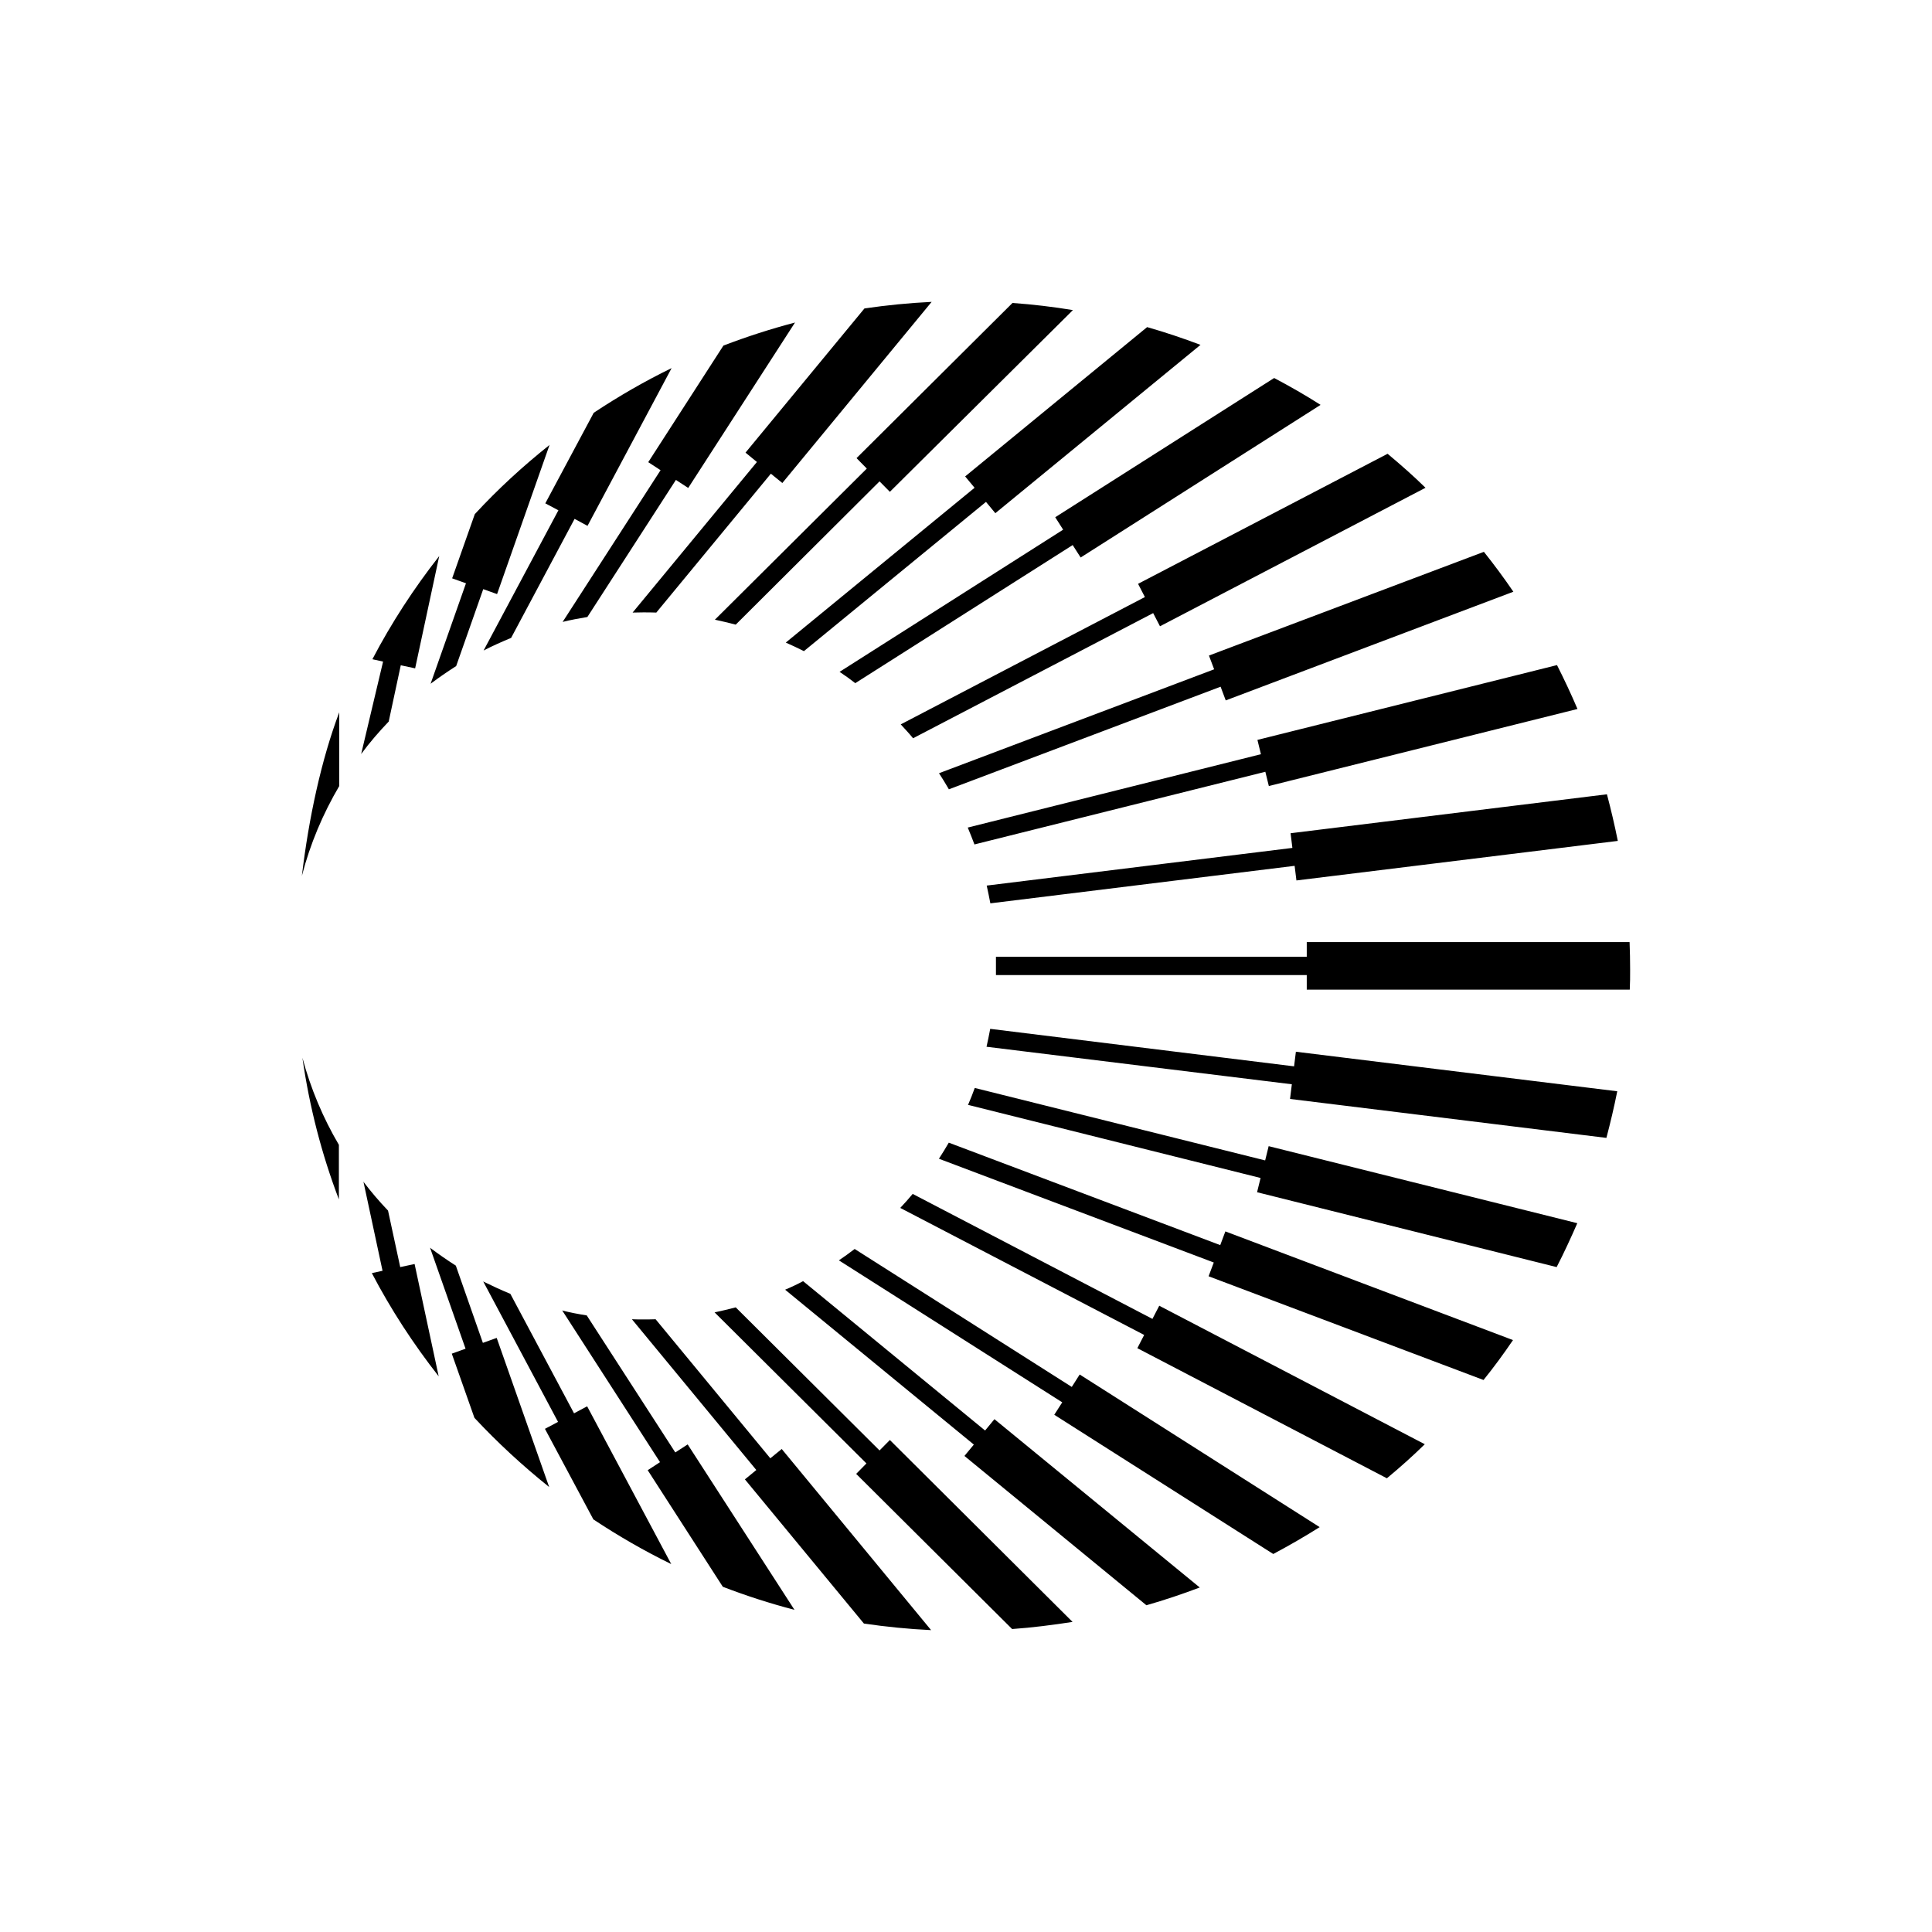 <svg width="32" height="32" viewBox="0 0 32 32" fill="none" xmlns="http://www.w3.org/2000/svg">
<path d="M27 16.059C27 16.171 27 16.283 26.994 16.392H21.644V16.15H16.496C16.496 16.099 16.496 16.047 16.496 15.998C16.496 15.95 16.496 15.895 16.496 15.847H21.644V15.604H26.991C26.997 15.756 27 15.908 27 16.059ZM16.404 14.962L21.443 14.341L21.473 14.583L26.796 13.928C26.744 13.668 26.683 13.41 26.616 13.156L21.376 13.801L21.406 14.044L16.343 14.668C16.364 14.768 16.386 14.865 16.404 14.965V14.962ZM16.142 13.986L20.958 12.783L21.016 13.019L26.128 11.743C26.024 11.498 25.908 11.252 25.789 11.016L20.827 12.255L20.885 12.492L16.029 13.707C16.069 13.801 16.105 13.895 16.142 13.992V13.986ZM15.715 13.074L20.217 11.374L20.302 11.601L25.066 9.801C24.911 9.573 24.749 9.355 24.578 9.14L20.024 10.858L20.11 11.086L15.553 12.807C15.608 12.892 15.663 12.98 15.715 13.071V13.074ZM15.123 12.228L19.1 10.155L19.213 10.373L23.611 8.079C23.41 7.882 23.2 7.697 22.983 7.516L18.85 9.67L18.963 9.889L14.919 11.998C14.989 12.074 15.059 12.149 15.126 12.231L15.123 12.228ZM14.165 11.316L17.767 9.028L17.899 9.234L21.873 6.706C21.623 6.546 21.367 6.4 21.104 6.261L17.478 8.567L17.609 8.773L13.906 11.128C13.998 11.189 14.086 11.252 14.171 11.319L14.165 11.316ZM13.314 10.786L16.331 8.313L16.486 8.5L19.884 5.712C19.595 5.603 19.299 5.503 19 5.418L15.986 7.891L16.142 8.079L13.015 10.643C13.116 10.689 13.217 10.734 13.318 10.786H13.314ZM12.186 10.346L14.568 7.973L14.739 8.146L17.771 5.136C17.441 5.082 17.109 5.042 16.77 5.018L14.187 7.588L14.357 7.761L11.841 10.264C11.957 10.289 12.073 10.316 12.186 10.346ZM10.868 10.149L12.768 7.846L12.958 8L15.431 5C15.056 5.018 14.684 5.055 14.318 5.109L12.348 7.497L12.537 7.652L10.478 10.146C10.536 10.146 10.594 10.143 10.652 10.143C10.725 10.143 10.798 10.143 10.868 10.146V10.149ZM9.731 10.216L11.195 7.949L11.399 8.082L13.168 5.342C12.762 5.449 12.369 5.576 11.982 5.724L10.737 7.655L10.941 7.788L9.319 10.301C9.453 10.267 9.59 10.243 9.731 10.219V10.216ZM8.465 10.567L9.517 8.594L9.731 8.71L11.124 6.097C10.676 6.315 10.246 6.564 9.834 6.837L9.032 8.337L9.249 8.452L8.01 10.774C8.157 10.698 8.309 10.631 8.462 10.567H8.465ZM7.556 11.031L8.004 9.758L8.233 9.84L9.102 7.37C8.66 7.722 8.245 8.103 7.864 8.516L7.489 9.579L7.718 9.661L7.132 11.325C7.269 11.222 7.41 11.125 7.553 11.034L7.556 11.031ZM6.44 11.943L6.638 11.019L6.876 11.07L7.275 9.21C6.857 9.743 6.485 10.313 6.168 10.919L6.345 10.958L5.982 12.489C6.122 12.298 6.278 12.119 6.443 11.946L6.44 11.943ZM5.619 13.022V11.798C5.323 12.58 5.113 13.553 5 14.507C5.137 13.977 5.348 13.48 5.619 13.019V13.022ZM5.009 17.52C5.125 18.335 5.329 19.12 5.613 19.866V18.962C5.351 18.517 5.146 18.032 5.009 17.52ZM6.019 19.569L6.336 21.048L6.159 21.087C6.476 21.693 6.848 22.263 7.266 22.796L6.867 20.936L6.629 20.987L6.427 20.051C6.281 19.899 6.144 19.738 6.016 19.569H6.019ZM7.123 20.666L7.711 22.339L7.483 22.421L7.858 23.484C8.242 23.896 8.657 24.278 9.096 24.63L8.227 22.16L7.998 22.242L7.55 20.963C7.403 20.869 7.263 20.772 7.126 20.669L7.123 20.666ZM8.001 21.22L9.243 23.551L9.026 23.666L9.828 25.166C10.24 25.439 10.67 25.688 11.118 25.906L9.725 23.293L9.508 23.409L8.453 21.43C8.297 21.366 8.148 21.296 7.998 21.223L8.001 21.22ZM9.31 21.702L10.932 24.218L10.728 24.351L11.972 26.282C12.357 26.43 12.753 26.558 13.159 26.664L11.39 23.924L11.185 24.057L9.718 21.787C9.581 21.766 9.441 21.739 9.307 21.705L9.31 21.702ZM10.469 21.854L12.527 24.348L12.338 24.503L14.309 26.891C14.675 26.945 15.044 26.982 15.422 27L12.948 24L12.759 24.154L10.859 21.851C10.792 21.854 10.722 21.854 10.652 21.854C10.591 21.854 10.53 21.854 10.469 21.851V21.854ZM11.835 21.736L14.351 24.239L14.181 24.412L16.764 26.982C17.103 26.958 17.435 26.915 17.765 26.864L14.739 23.851L14.568 24.024L12.186 21.654C12.073 21.684 11.957 21.711 11.841 21.736H11.835ZM13.006 21.363L16.13 23.927L15.974 24.115L18.988 26.588C19.286 26.503 19.582 26.403 19.872 26.294L16.471 23.506L16.316 23.694L13.302 21.22C13.205 21.272 13.104 21.32 13 21.363H13.006ZM13.894 20.875L17.594 23.227L17.462 23.433L21.089 25.739C21.351 25.6 21.608 25.451 21.858 25.294L17.883 22.766L17.752 22.972L14.156 20.687C14.068 20.754 13.982 20.817 13.891 20.878L13.894 20.875ZM14.913 20.008L18.951 22.111L18.838 22.33L22.971 24.485C23.187 24.306 23.398 24.118 23.599 23.921L19.201 21.627L19.088 21.845L15.117 19.775C15.05 19.854 14.983 19.932 14.91 20.008H14.913ZM15.553 19.193L20.104 20.911L20.018 21.139L24.572 22.857C24.743 22.645 24.905 22.424 25.06 22.196L20.296 20.396L20.211 20.623L15.715 18.926C15.663 19.014 15.611 19.102 15.553 19.19V19.193ZM16.029 18.299L20.879 19.511L20.821 19.747L25.783 20.987C25.905 20.751 26.018 20.505 26.125 20.26L21.013 18.984L20.955 19.22L16.145 18.02C16.111 18.117 16.072 18.211 16.032 18.305L16.029 18.299ZM16.343 17.338L21.397 17.959L21.367 18.202L26.607 18.847C26.674 18.593 26.735 18.335 26.787 18.075L21.464 17.42L21.434 17.662L16.401 17.041C16.383 17.141 16.361 17.241 16.34 17.338H16.343Z" fill="black"/>
</svg>
